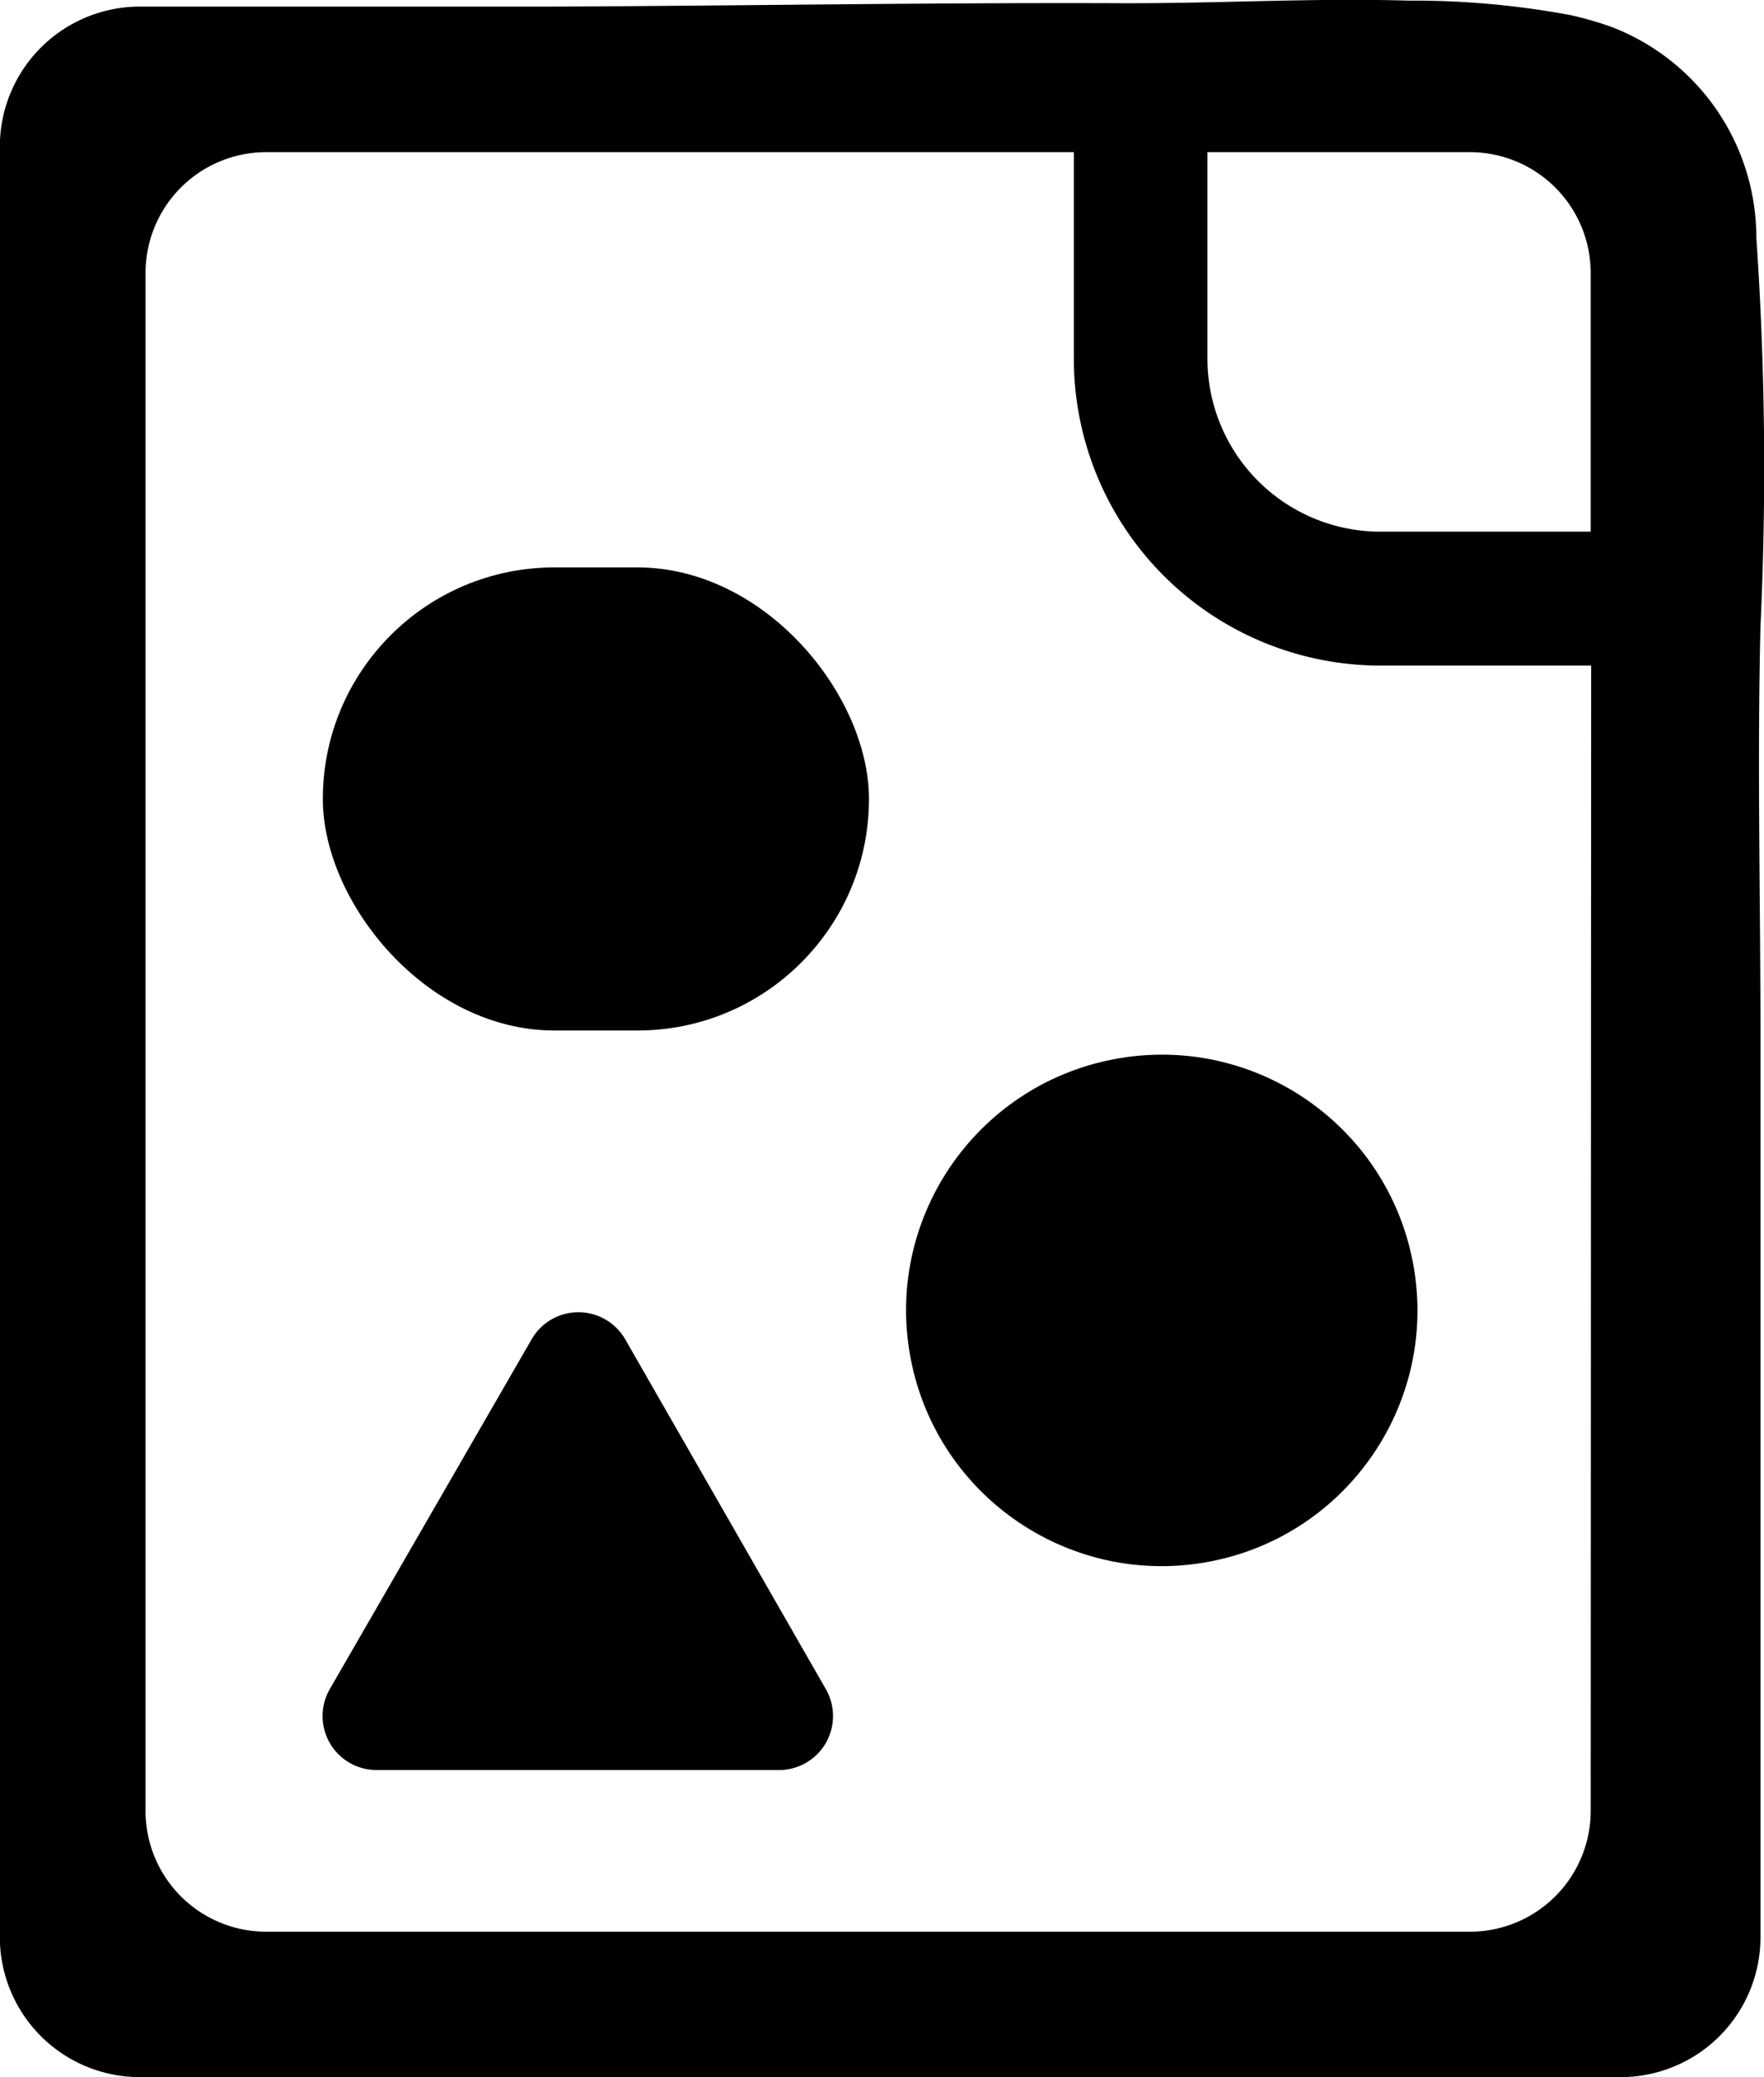 <svg id="object-browser-icn" xmlns="http://www.w3.org/2000/svg" width="11.502" height="13.542" viewBox="0 0 11.502 13.542">
  <circle id="Elipse_55" data-name="Elipse 55" cx="1.667" cy="1.667" r="1.667" transform="translate(5.623 7.221) rotate(-10.901)"/>
  <rect id="Rectángulo_797" data-name="Rectángulo 797" width="3.561" height="3.019" rx="1.51" transform="translate(2.105 3.699)"/>
  <path id="Trazado_322" data-name="Trazado 322" d="M-4332.738-1202.411a.352.352,0,0,0-.609,0l-1.317,2.282a.352.352,0,0,0,.3.527h2.635a.352.352,0,0,0,.3-.527Z" transform="translate(4336.814 1211.141)"/>
  <path id="Trazado_323" data-name="Trazado 323" d="M-4328.313-1219.174a22.083,22.083,0,0,0-.027-2.536,1.472,1.472,0,0,0-.943-1.371,2.294,2.294,0,0,0-.266-.077,5.586,5.586,0,0,0-1.063-.095c-.62-.018-1.24.019-1.86.017-1.243-.005-2.486.017-3.729.022h-2.68a.913.913,0,0,0-.912.912v11.674a.913.913,0,0,0,.912.912h9.656a.912.912,0,0,0,.912-.912v-5.816C-4328.312-1217.353-4328.335-1218.266-4328.313-1219.174Zm-1.107,7.722a.788.788,0,0,1-.787.788h-7.849a.787.787,0,0,1-.787-.788v-10.025a.787.787,0,0,1,.787-.788h5.266v1.347a2,2,0,0,0,2,2h1.373Zm0-8.339h-1.373a1.128,1.128,0,0,1-1.126-1.127v-1.347h1.712a.788.788,0,0,1,.787.788Z" transform="translate(4339.792 1223.257)"/>
</svg>
